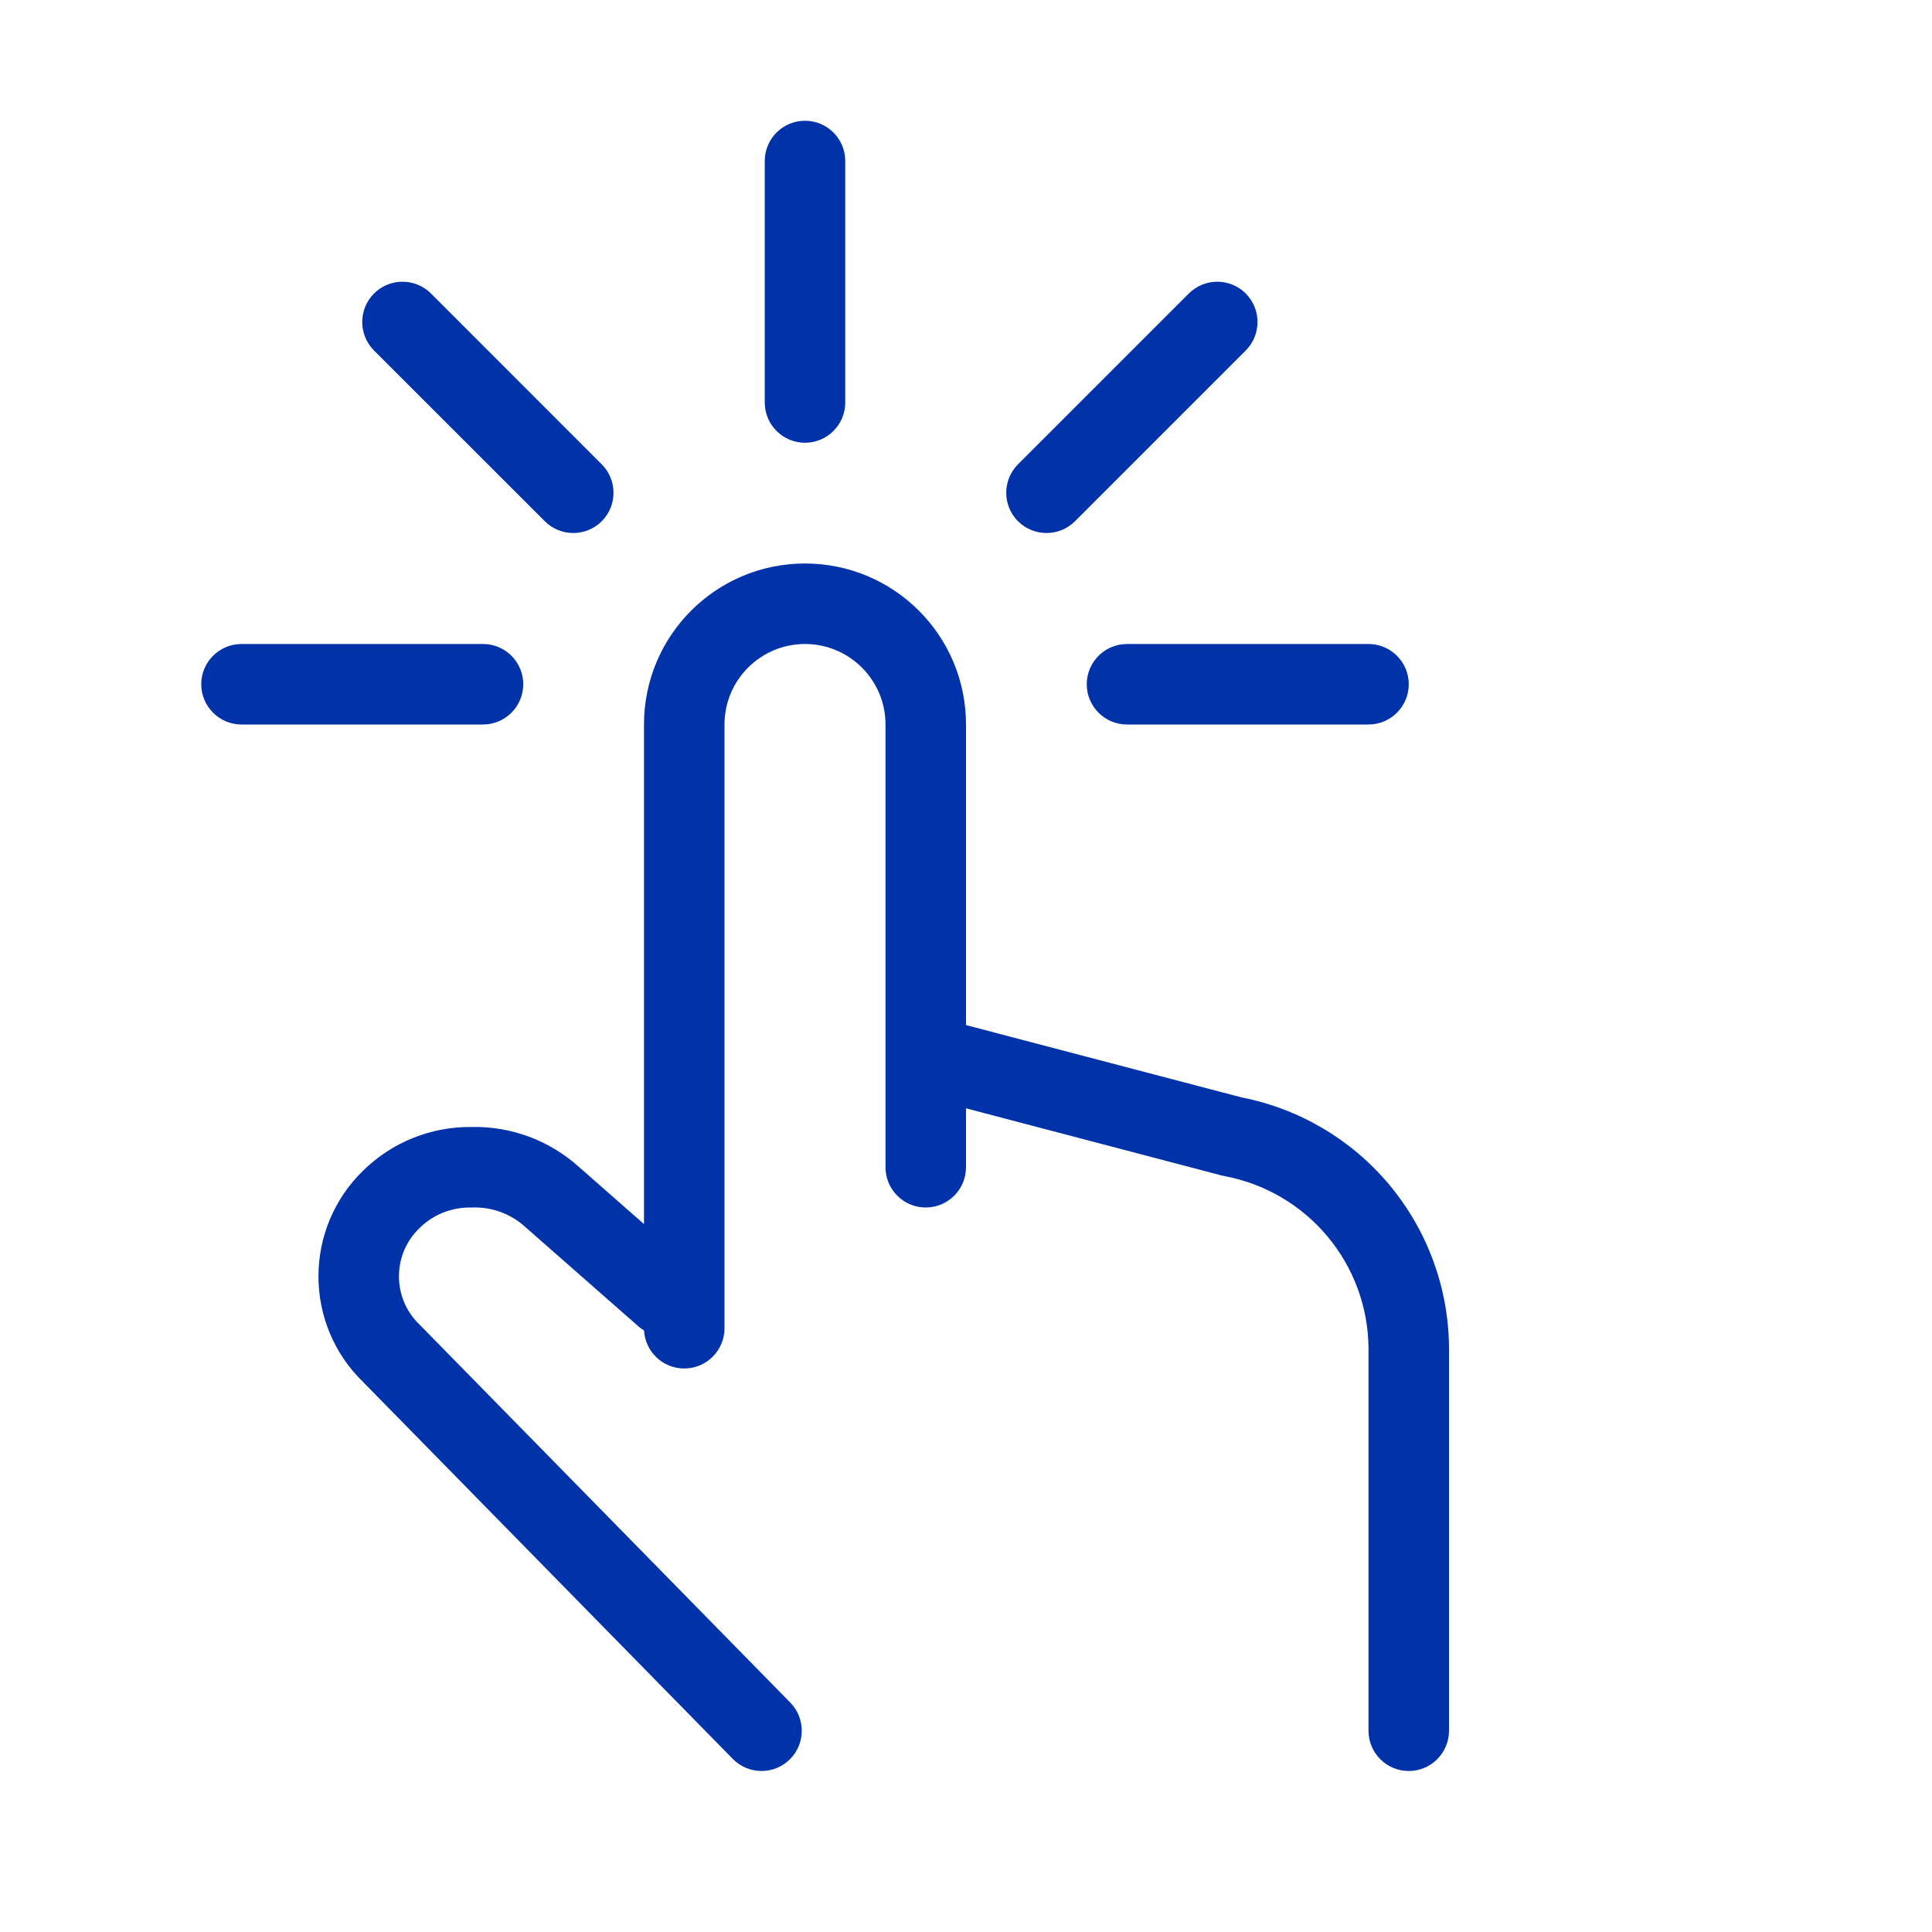 <svg width="24" height="24" viewBox="0 0 24 24" fill="none" xmlns="http://www.w3.org/2000/svg">
<path d="M10 1.5C10.276 1.5 10.5 1.724 10.5 2V5C10.5 5.276 10.276 5.5 10 5.5C9.724 5.5 9.5 5.276 9.5 5V2C9.5 1.724 9.724 1.5 10 1.5Z" fill="#0033AA"/>
<path d="M11 13.131C11 13.124 11 13.117 11 13.11V9C11 8.448 10.552 8 10 8C9.448 8 9 8.448 9 9V16.5C9 16.776 8.776 17 8.5 17C8.233 17 8.015 16.791 8.001 16.528C7.976 16.513 7.952 16.495 7.93 16.476L6.524 15.241C6.346 15.079 6.114 14.993 5.874 15C5.866 15 5.859 15 5.851 15C5.733 14.998 5.615 15.02 5.505 15.063C5.395 15.107 5.295 15.173 5.211 15.256L5.208 15.259C5.128 15.336 5.065 15.429 5.021 15.531C4.978 15.634 4.956 15.744 4.956 15.855C4.956 15.966 4.978 16.076 5.021 16.179C5.065 16.281 5.128 16.374 5.208 16.451L5.217 16.46L9.817 21.15C10.01 21.347 10.007 21.664 9.81 21.857C9.613 22.05 9.296 22.047 9.103 21.85L4.507 17.164C4.333 16.995 4.195 16.792 4.1 16.569C4.005 16.343 3.956 16.1 3.956 15.855C3.956 15.61 4.005 15.367 4.1 15.142C4.196 14.916 4.335 14.713 4.51 14.543C4.689 14.367 4.901 14.228 5.134 14.135C5.364 14.043 5.61 13.997 5.857 14C6.349 13.989 6.827 14.167 7.193 14.497L8 15.206V9C8 7.895 8.895 7 10 7C11.105 7 12 7.895 12 9V12.734L15.421 13.632C16.139 13.772 16.788 14.155 17.258 14.717C17.731 15.284 17.994 15.997 18 16.736L18 16.74L18 21.5C18 21.776 17.776 22 17.5 22C17.224 22 17 21.776 17 21.5V16.742C16.995 16.236 16.815 15.747 16.49 15.359C16.165 14.97 15.715 14.706 15.217 14.611C15.206 14.609 15.194 14.607 15.183 14.604L12 13.768V14.5C12 14.776 11.776 15 11.5 15C11.224 15 11 14.776 11 14.5V13.131Z" fill="#0033AA"/>
<path d="M5.354 3.646C5.158 3.451 4.842 3.451 4.646 3.646C4.451 3.842 4.451 4.158 4.646 4.354L6.768 6.475C6.963 6.67 7.28 6.67 7.475 6.475C7.67 6.28 7.67 5.963 7.475 5.768L5.354 3.646Z" fill="#0033AA"/>
<path d="M15.475 3.646C15.67 3.842 15.67 4.158 15.475 4.354L13.354 6.475C13.158 6.67 12.842 6.67 12.646 6.475C12.451 6.28 12.451 5.963 12.646 5.768L14.768 3.646C14.963 3.451 15.28 3.451 15.475 3.646Z" fill="#0033AA"/>
<path d="M14 8C13.724 8 13.5 8.224 13.5 8.5C13.5 8.776 13.724 9 14 9H17C17.276 9 17.5 8.776 17.5 8.5C17.5 8.224 17.276 8 17 8H14Z" fill="#0033AA"/>
<path d="M2.5 8.5C2.5 8.224 2.724 8 3 8H6C6.276 8 6.5 8.224 6.5 8.5C6.5 8.776 6.276 9 6 9H3C2.724 9 2.5 8.776 2.5 8.5Z" fill="#0033AA"/>
</svg>
